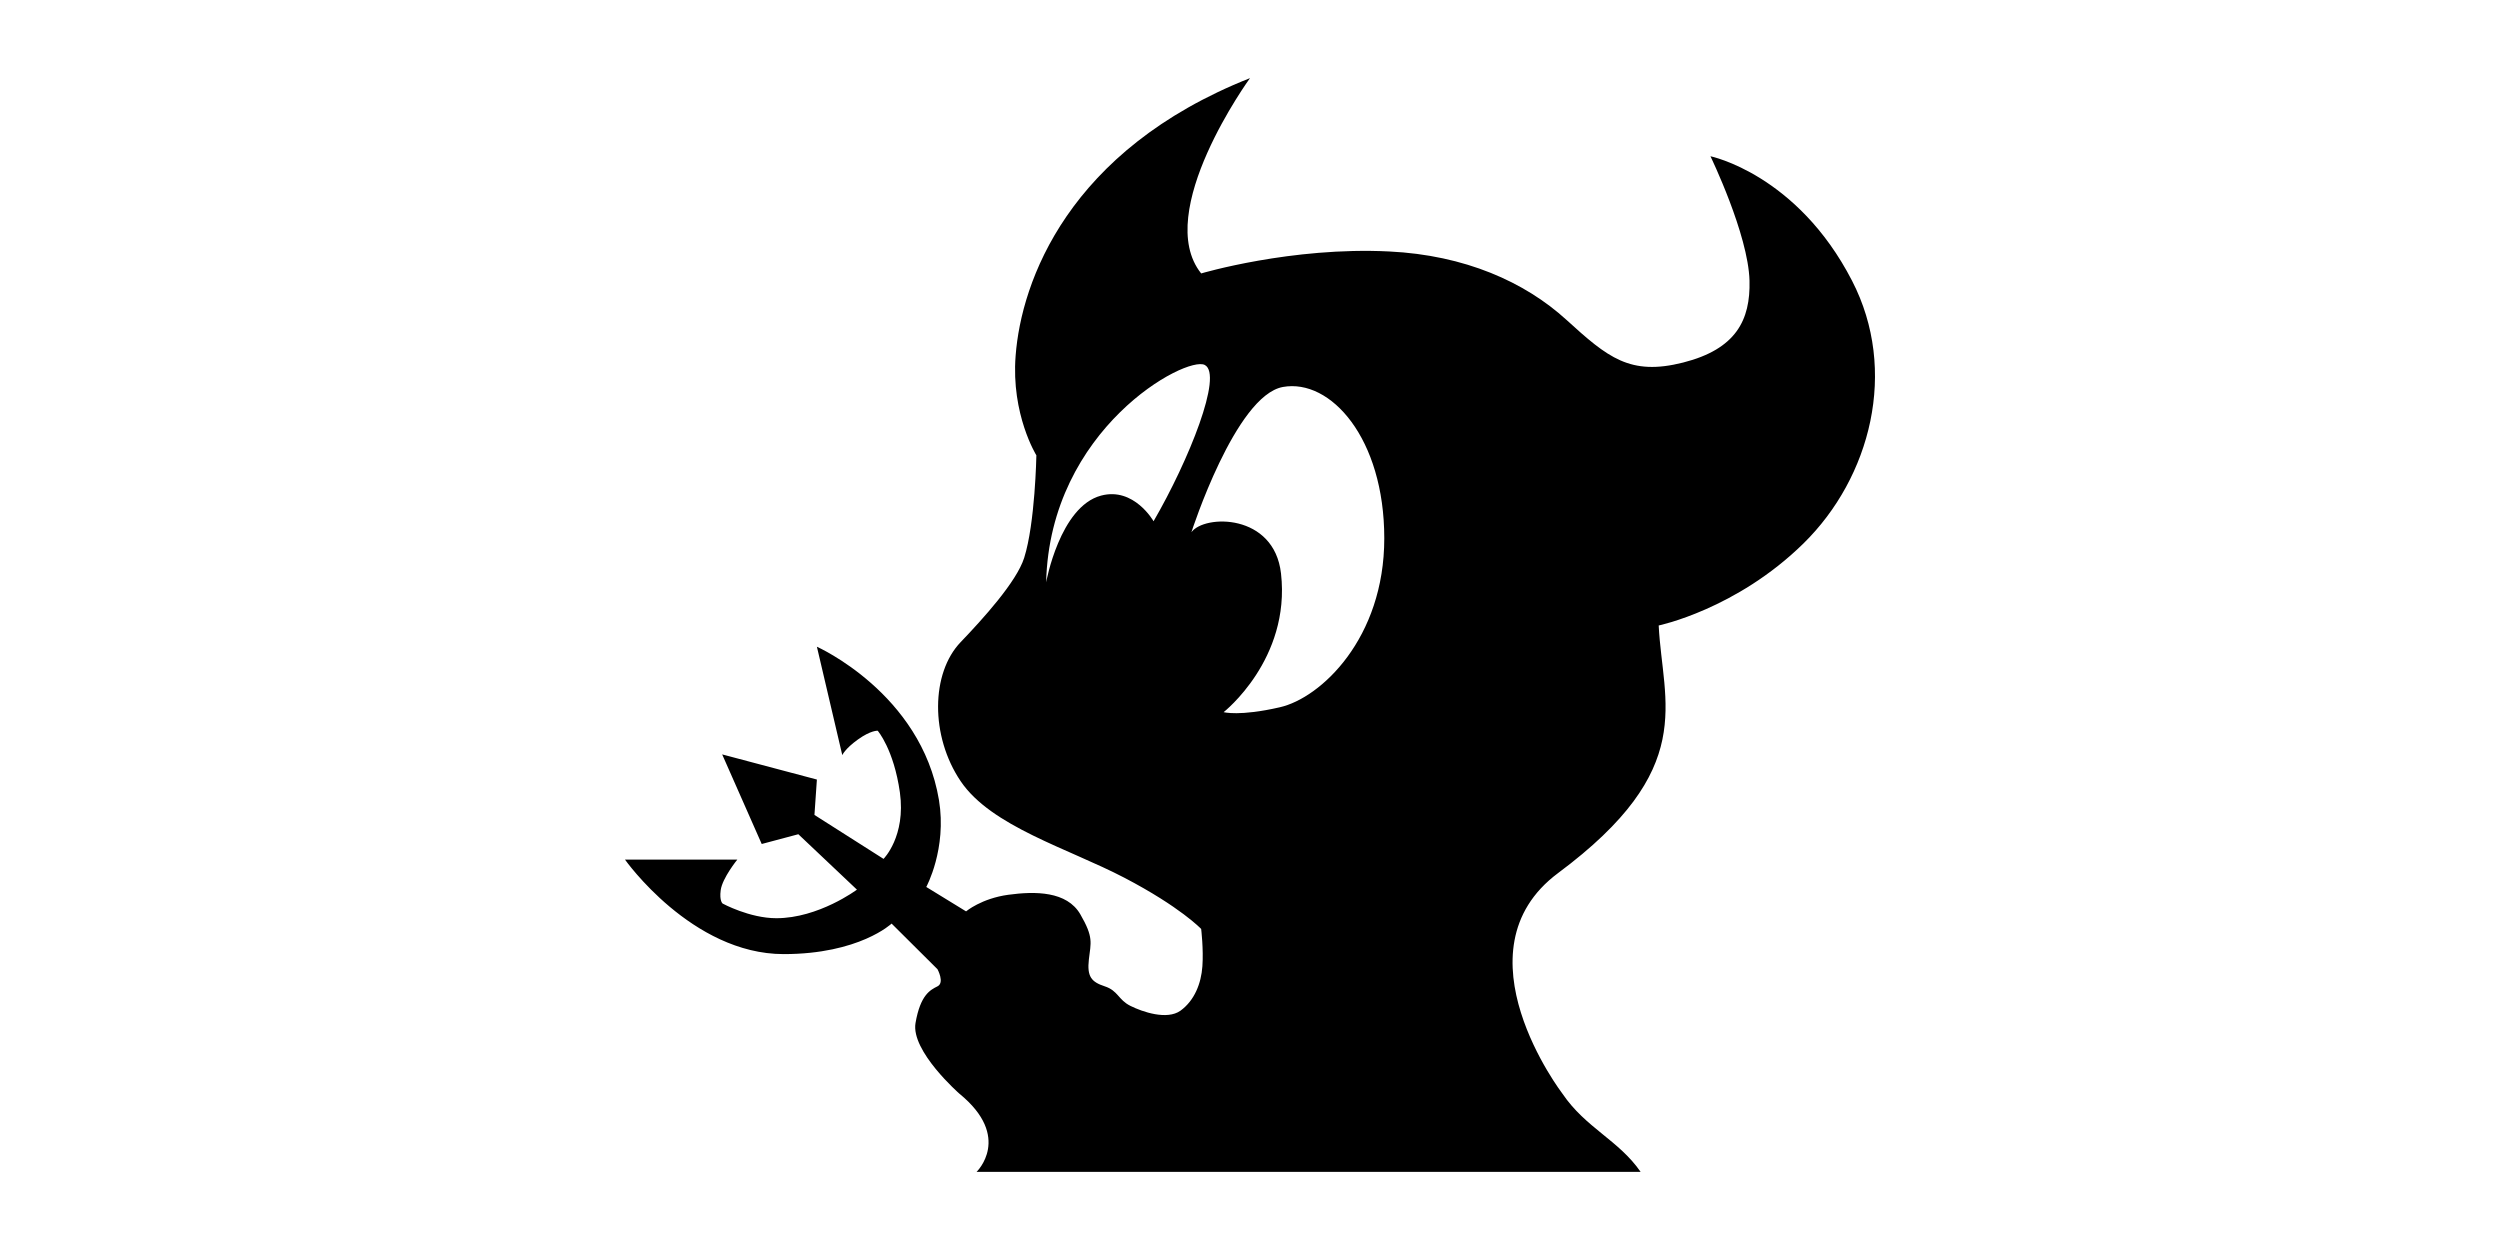 <?xml version="1.0" standalone="no"?><!DOCTYPE svg PUBLIC "-//W3C//DTD SVG 1.1//EN" "http://www.w3.org/Graphics/SVG/1.1/DTD/svg11.dtd"><svg class="icon" height="512" viewBox="0 0 1024 1024" version="1.1" xmlns="http://www.w3.org/2000/svg"><path d="M1005.2 230c-45-87.4-116-102-116-102s31 64 32 102c0.8 32.2-11 56-54.4 67s-61.6-4-95.6-35S688 209 626 206c-80-4-154 18-154 18-40-50 40-160 40-160-149 59-187.4 166.6-192 227.4-3.8 48.2 17 81.6 17 81.6s-1 55.6-10 84c-6.2 19.6-33.8 50-52 69-24.4 25.4-25 77 0 114s88 55 134 79 63 42 63 42 2 16.6 1 30.6-6.4 28-18 36.4c-11 7.8-31 1-41-4s-10-12.4-21-16-14.6-8-13-22 4-18-7-37-37-19-59-16-34.6 13.6-34.6 13.6l-32.6-20c0 0 17-31.2 10.4-71.2-14.6-87.6-100-125.6-100-125.6l20.8 88.8c0 0 2.2-5.2 12.8-12.8s16.2-7.2 16.2-7.2 13.2 15.2 18.2 50.6c5 36-13.4 54.4-13.4 54.4l-56.6-36 2-29L79.6 618 112 691.4l30-8 48 45.4c0 0-31.4 23.4-66 23.4-22 0-44-12-44-12s-2.8-2-1.6-11c1.4-10 13.6-25 13.6-25L0 704.2c0 0 54.6 77.4 130 77.4 62 0 88.4-25 88.4-25L256 794c0 0 6 11 0 14s-14 7-18 30 36 58 36 58c43.6 35.6 14 64 14 64l544 0c-18-26-45-36-64-64 0 0-89.6-116.8-3.6-180.8 114.8-85.4 85.6-138.8 82.4-202.8 0 0 63.6-13.2 118.6-67.2S1043.2 303.6 1005.2 230zM390 406c-33.8 9-45 71-45 71 3-126 115-186 130-178s-13 78-42 128C433 427 417 398.8 390 406zM464 436c0 0 36-112 75-119s83 42 83 124-52 130.8-85.6 138.4c-33 7.6-46 4-46 4s55-43.2 47-113.6C531.8 420.4 474.6 421.4 464 436z" /></svg>